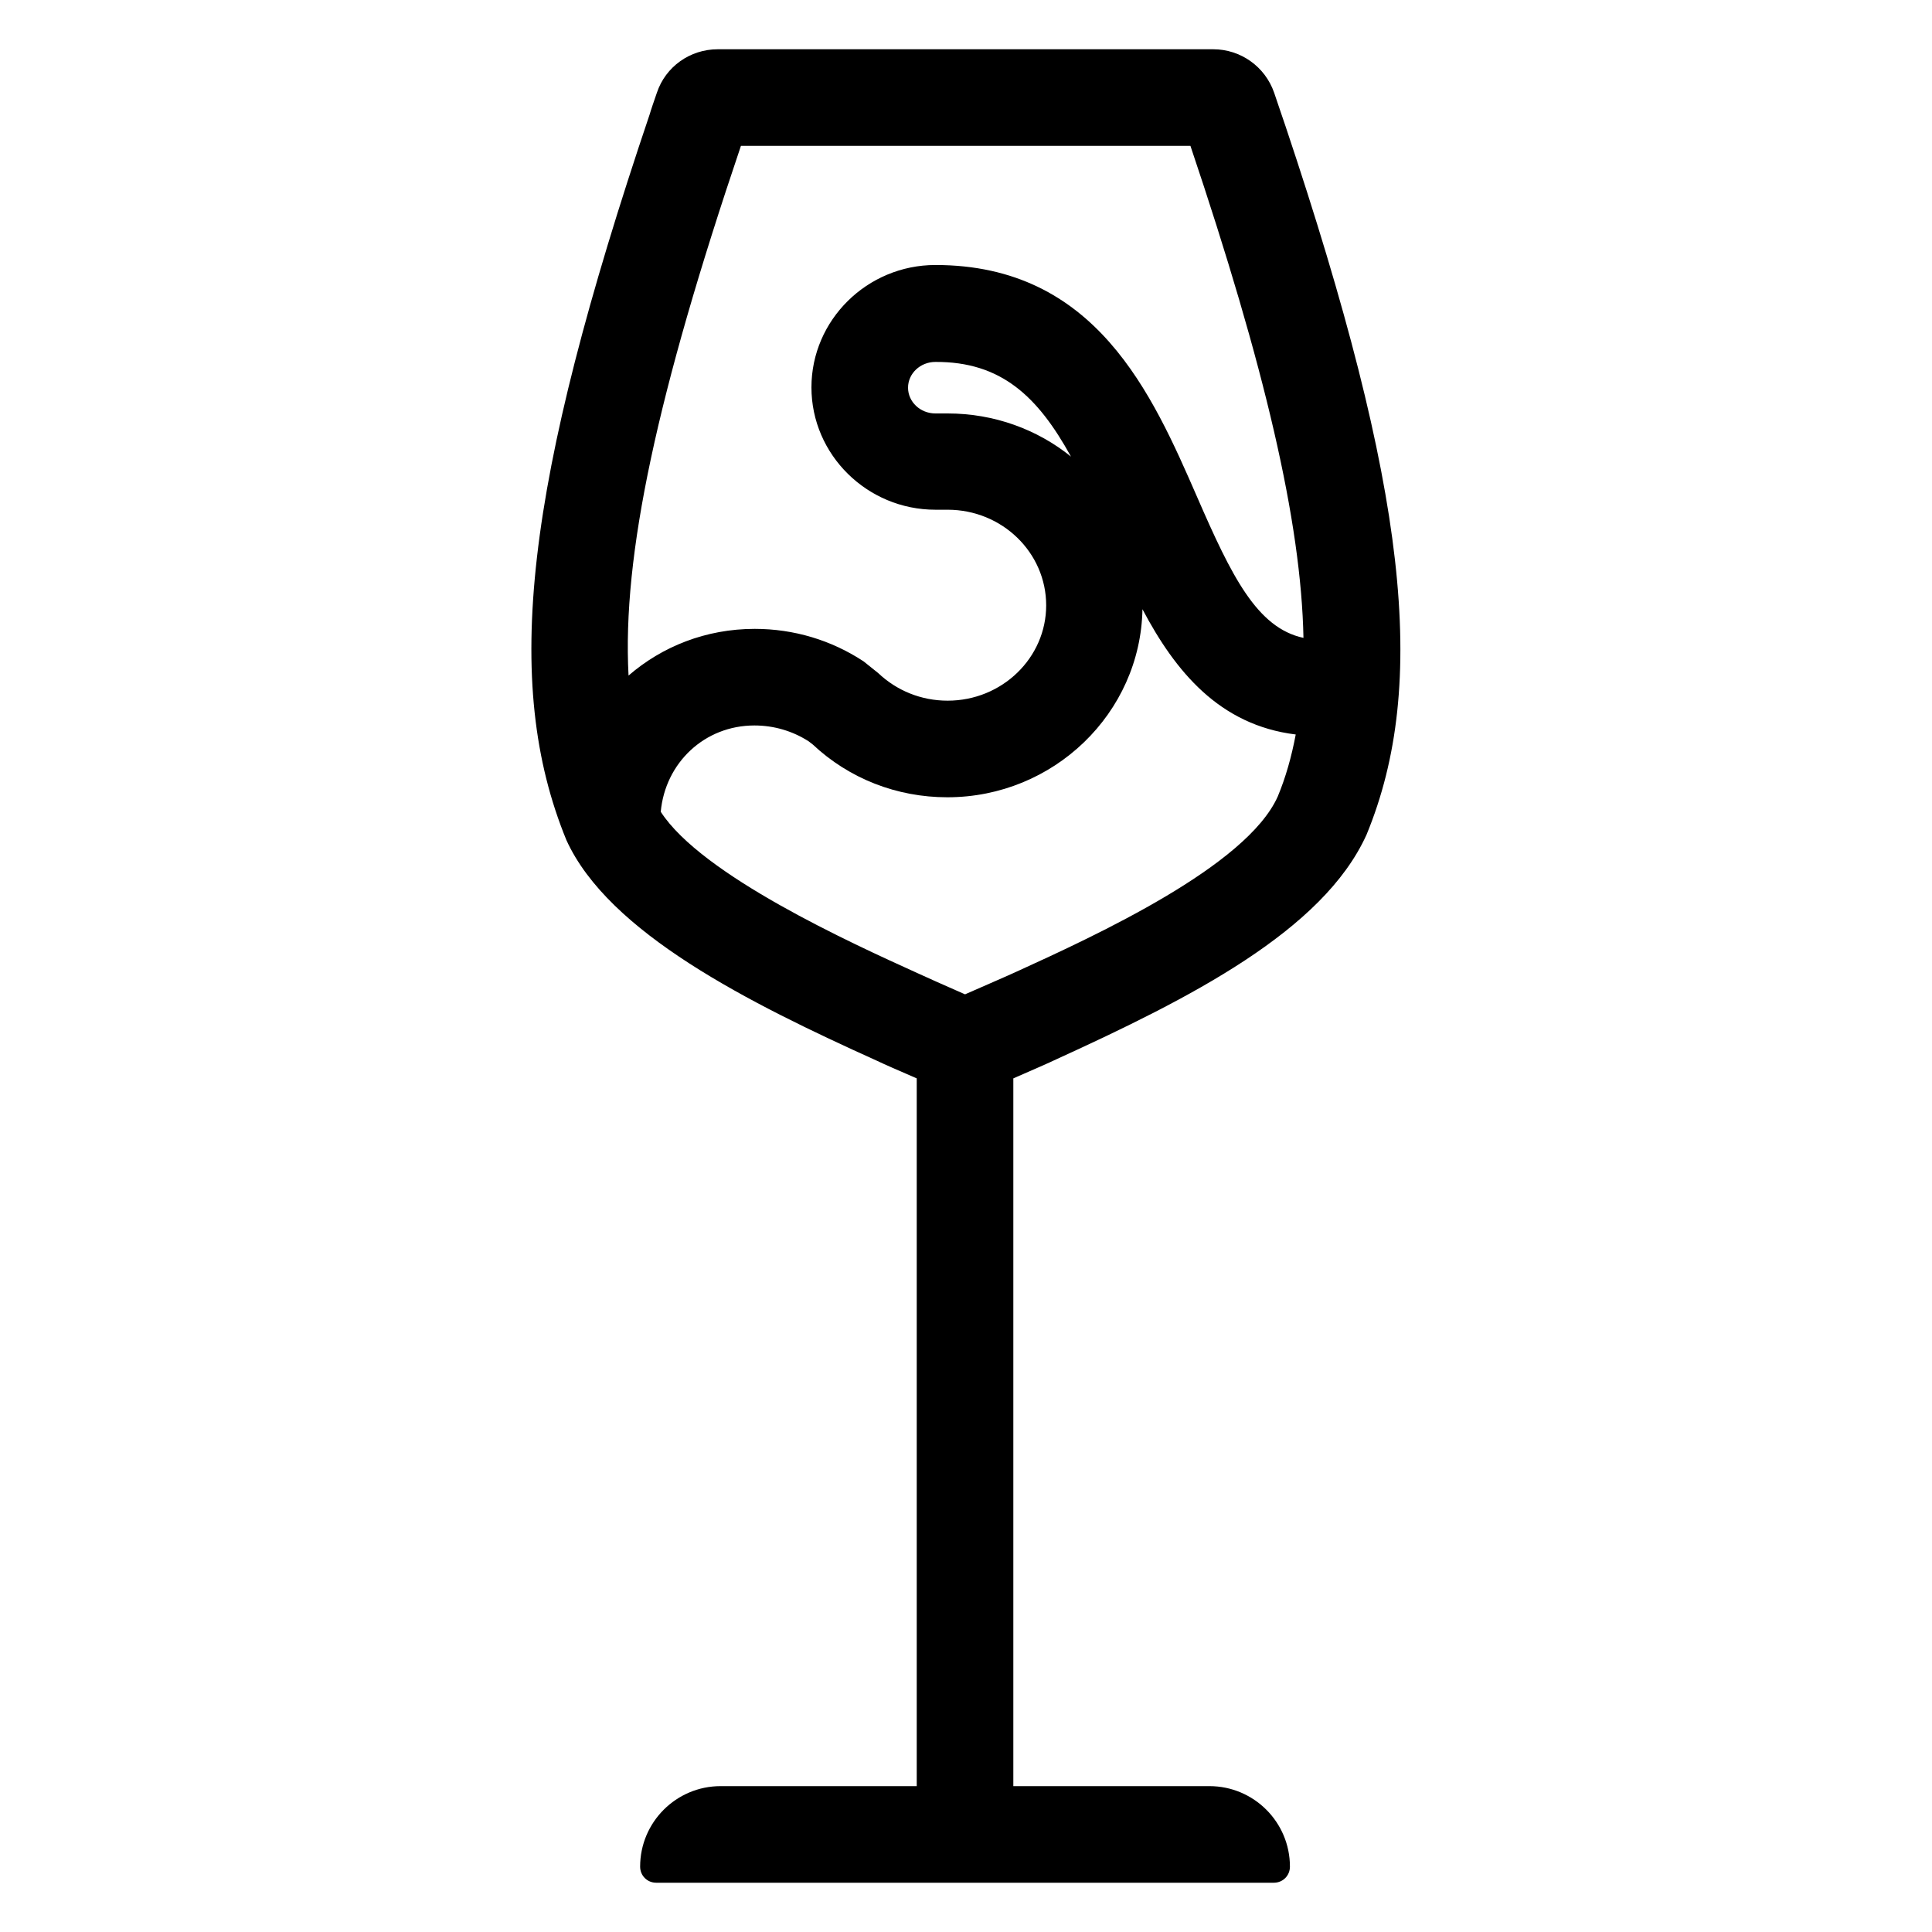 <svg enable-background="new 0 0 60 60" viewBox="0 0 60 60" xmlns="http://www.w3.org/2000/svg"><path d="m39.93 3.94c-.06-.18-.21-.61-.36-1.06-.28-.81-1.04-1.35-1.89-1.35h-15.39c-.86 0-1.62.54-1.89 1.35-.1.29-.19.55-.22.66-3.89 11.52-4.59 17.67-2.59 22.55 1.31 2.88 5.67 5.06 9.66 6.86.14.07.71.32 1.22.54v21.98h-6.09c-1.38 0-2.5 1.12-2.5 2.5 0 .28.22.5.5.5h19.18c.28 0 .5-.22.5-.5 0-1.38-1.12-2.5-2.5-2.5h-6.09v-21.98c.55-.24 1.17-.51 1.33-.59 4.14-1.89 8.29-3.99 9.64-6.98 1.93-4.69 1.26-10.72-2.51-21.98zm-16.92.59h13.96c2.31 6.86 3.44 11.68 3.51 15.28-1.44-.31-2.23-1.91-3.3-4.37-1.4-3.21-3.15-7.21-8.13-7.21-2.12 0-3.85 1.71-3.85 3.8s1.73 3.8 3.85 3.8h.38c1.69 0 3.06 1.33 3.06 2.97 0 1.63-1.37 2.96-3.06 2.96-.82 0-1.58-.31-2.16-.86l-.45-.36c-1-.66-2.17-1.01-3.38-1.01-1.52 0-2.88.55-3.92 1.45-.2-3.73.89-8.76 3.49-16.45zm10.25 9.65c-1.04-.84-2.38-1.34-3.83-1.34h-.38c-.47 0-.85-.36-.85-.8s.38-.8.85-.8c2.04-.01 3.18 1.07 4.21 2.94zm-1.7 16c-.19.09-1 .44-1.59.7-.55-.24-1.31-.58-1.48-.66-2.05-.93-6.7-3.04-7.97-5.01.14-1.52 1.36-2.68 2.91-2.68.6 0 1.18.17 1.68.49l.13.1c1.13 1.06 2.61 1.64 4.18 1.64 3.3 0 6-2.61 6.06-5.84 1.02 1.93 2.39 3.6 4.76 3.89-.13.69-.31 1.33-.56 1.93-.97 2.16-5.62 4.3-8.12 5.44z"/></svg>